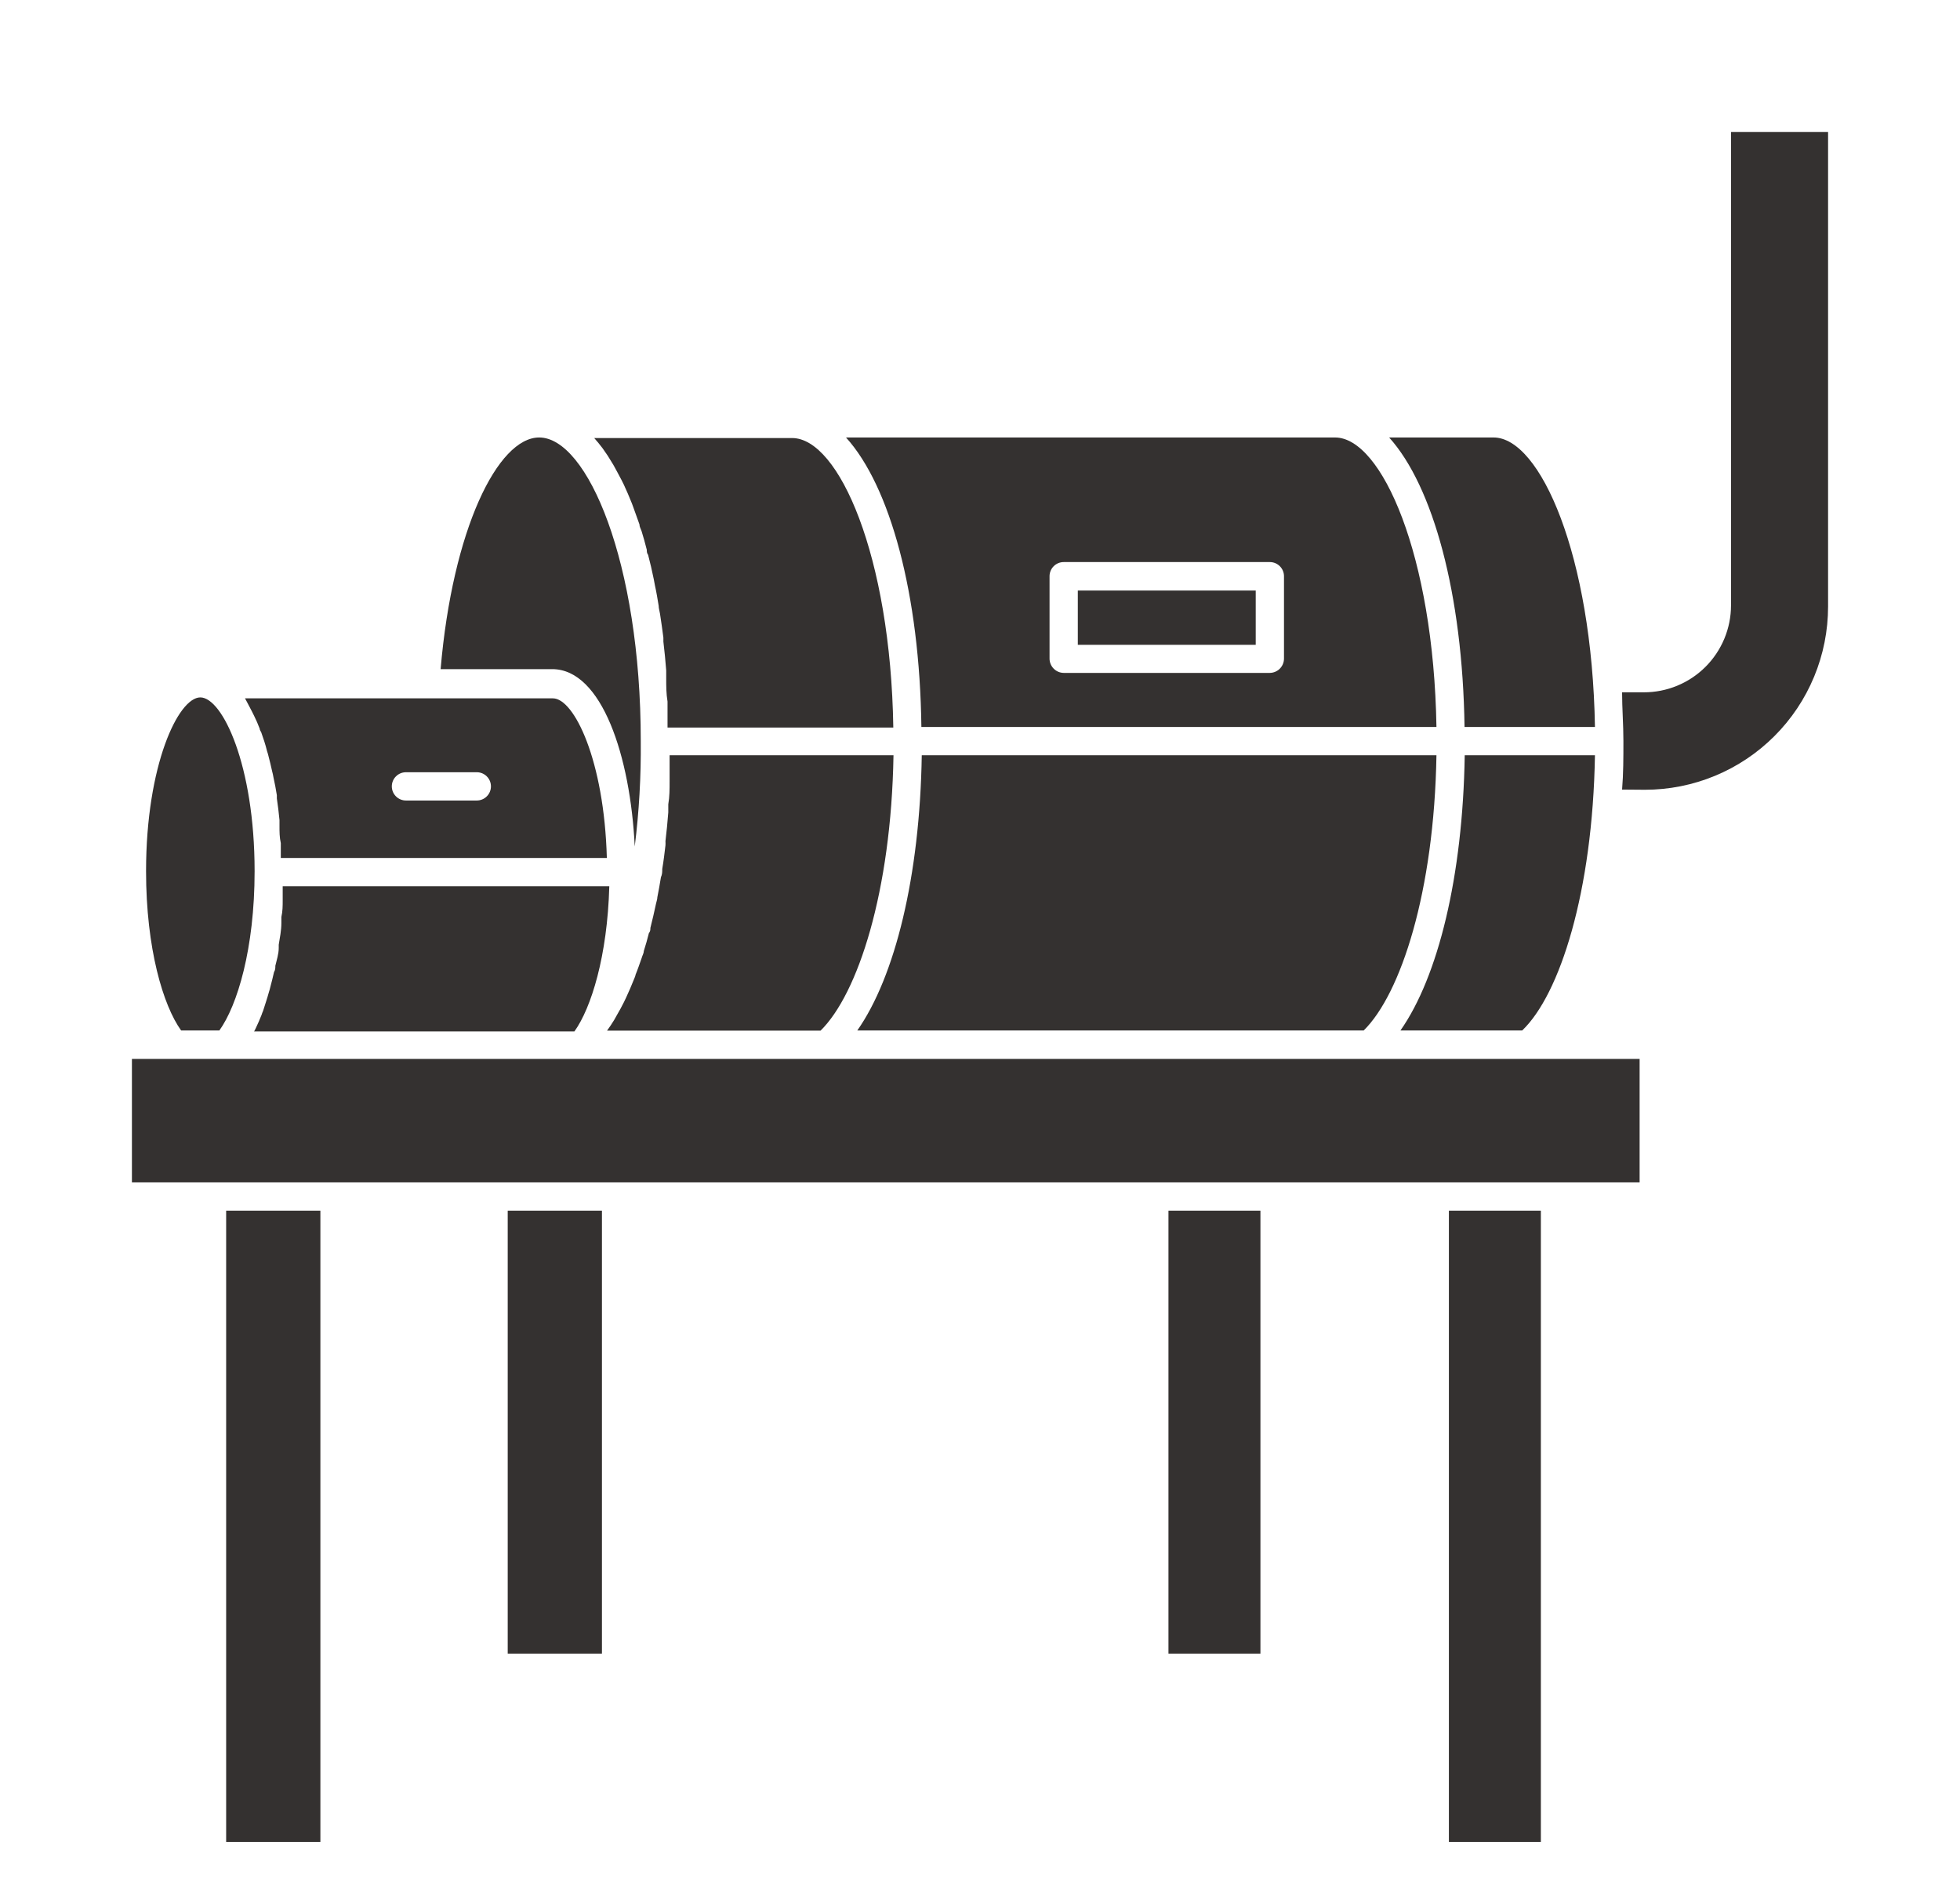 <svg width="104" height="100" viewBox="0 0 104 100" fill="none" xmlns="http://www.w3.org/2000/svg">
<path d="M87.28 41.9C88.556 41.9 89.82 41.649 91 41.16C92.179 40.672 93.251 39.956 94.153 39.053C95.056 38.151 95.772 37.079 96.26 35.9C96.749 34.72 97 33.456 97 32.18V7H91.85V32.12C91.849 32.727 91.728 33.327 91.495 33.887C91.261 34.447 90.92 34.956 90.49 35.384C90.06 35.812 89.55 36.151 88.989 36.382C88.428 36.613 87.827 36.731 87.22 36.73H86.07C86.07 37.57 86.14 38.43 86.14 39.31C86.14 40.19 86.14 41.05 86.07 41.89L87.28 41.9Z" fill="#343130"/>
<path d="M76.22 38.57C76.07 29.48 73.32 23.21 70.84 23.21H44.89C47.23 25.79 48.8 31.52 48.89 38.57H76.22ZM55.69 30.57C55.69 30.371 55.769 30.18 55.91 30.04C56.05 29.899 56.241 29.82 56.44 29.82H67.38C67.579 29.82 67.77 29.899 67.91 30.04C68.051 30.18 68.13 30.371 68.13 30.57V34.95C68.127 35.148 68.048 35.337 67.907 35.477C67.767 35.618 67.578 35.697 67.38 35.7H56.44C56.242 35.697 56.053 35.618 55.913 35.477C55.772 35.337 55.693 35.148 55.69 34.95V30.57Z" fill="#343130"/>
<path d="M76.22 40.07H48.91C48.81 46.49 47.49 51.82 45.49 54.67H72.36C74.33 52.73 76.1 47.31 76.22 40.07Z" fill="#343130"/>
<path d="M84.63 38.57C84.48 29.48 81.73 23.21 79.25 23.21H73.71C76.04 25.79 77.61 31.52 77.71 38.57H84.63Z" fill="#343130"/>
<path d="M32 23.82C32.169 24.052 32.326 24.292 32.47 24.54C32.52 24.62 32.57 24.7 32.61 24.78C32.65 24.86 32.86 25.23 32.98 25.47L33.1 25.71C33.25 26.03 33.39 26.36 33.53 26.71L33.6 26.9L33.93 27.82C33.93 27.94 34 28.06 34.04 28.17C34.14 28.49 34.23 28.81 34.32 29.17C34.32 29.26 34.32 29.34 34.39 29.44C34.5 29.85 34.6 30.29 34.69 30.73L34.75 31.05C34.83 31.41 34.89 31.77 34.95 32.14C34.95 32.28 35 32.42 35.02 32.56C35.09 32.98 35.14 33.4 35.2 33.83C35.2 33.9 35.2 33.97 35.2 34.04C35.26 34.54 35.31 35.05 35.35 35.57V36C35.35 36.4 35.35 36.8 35.42 37.22C35.42 37.37 35.42 37.53 35.42 37.69C35.42 37.85 35.42 38.29 35.42 38.6H47.4C47.26 29.51 44.51 23.24 42.03 23.24H31.53C31.68 23.41 31.83 23.59 31.98 23.79L32 23.82Z" fill="#343130"/>
<path d="M47.41 40.07H35.53C35.53 40.38 35.53 40.68 35.53 40.98C35.53 41.28 35.53 41.3 35.53 41.46C35.53 41.87 35.53 42.27 35.46 42.67V43.1C35.42 43.62 35.37 44.13 35.31 44.63C35.315 44.703 35.315 44.777 35.31 44.85C35.26 45.28 35.21 45.69 35.14 46.1C35.14 46.25 35.14 46.39 35.07 46.54C35.01 46.9 34.95 47.26 34.88 47.6C34.88 47.72 34.83 47.83 34.81 47.94C34.717 48.38 34.617 48.81 34.51 49.23C34.51 49.32 34.51 49.41 34.43 49.51C34.35 49.83 34.26 50.15 34.16 50.46C34.16 50.58 34.08 50.7 34.05 50.82C33.94 51.13 33.84 51.43 33.72 51.72C33.72 51.79 33.67 51.86 33.65 51.93C33.51 52.28 33.37 52.61 33.22 52.93L33.1 53.18C32.98 53.42 32.86 53.64 32.73 53.86L32.59 54.11C32.47 54.31 32.34 54.5 32.21 54.68H43.54C45.52 52.73 47.29 47.31 47.41 40.07Z" fill="#343130"/>
<path d="M74.31 54.67H80.77C82.77 52.76 84.51 47.31 84.63 40.07H77.72C77.62 46.49 76.31 51.82 74.31 54.67Z" fill="#343130"/>
<path d="M33.68 44.91C33.911 43.056 34.018 41.188 34 39.32C34 29.82 31.16 23.21 28.61 23.21C26.41 23.21 24.01 28.1 23.38 35.5H29.3C31.94 35.5 33.45 40.14 33.68 44.91Z" fill="#343130"/>
<path d="M13.36 37.73L13.48 37.97C13.592 38.195 13.692 38.425 13.78 38.66C13.78 38.73 13.83 38.79 13.86 38.85C13.97 39.16 14.08 39.48 14.17 39.85C14.198 39.929 14.221 40.009 14.24 40.09C14.31 40.36 14.38 40.64 14.44 40.92C14.469 41.025 14.492 41.132 14.51 41.24C14.58 41.55 14.64 41.87 14.69 42.19V42.36C14.75 42.74 14.79 43.12 14.83 43.51V43.83C14.83 44.13 14.83 44.43 14.9 44.73C14.9 44.85 14.9 44.96 14.9 45.08C14.9 45.2 14.9 45.37 14.9 45.52H32.2C32.06 40.33 30.46 37.05 29.34 37.05H13L13.06 37.16C13.13 37.3 13.25 37.51 13.36 37.73ZM21.54 40.97H25.3C25.499 40.97 25.69 41.049 25.83 41.19C25.971 41.33 26.05 41.521 26.05 41.72C26.05 41.919 25.971 42.11 25.83 42.25C25.69 42.391 25.499 42.47 25.3 42.47H21.54C21.341 42.47 21.15 42.391 21.01 42.25C20.869 42.11 20.79 41.919 20.79 41.72C20.79 41.521 20.869 41.33 21.01 41.19C21.15 41.049 21.341 40.97 21.54 40.97Z" fill="#343130"/>
<path d="M15 47.41C15 47.52 15 47.64 15 47.75C15 48.05 15 48.35 14.93 48.65V48.97C14.93 49.36 14.85 49.75 14.79 50.12V50.29C14.79 50.62 14.68 50.93 14.61 51.24C14.61 51.35 14.61 51.46 14.54 51.57C14.48 51.85 14.41 52.11 14.34 52.38C14.321 52.465 14.298 52.548 14.27 52.63C14.18 52.96 14.07 53.28 13.96 53.63C13.929 53.698 13.902 53.768 13.88 53.84C13.79 54.07 13.69 54.3 13.59 54.51C13.49 54.72 13.52 54.66 13.48 54.72H30.48C31.37 53.48 32.23 50.72 32.33 47.02H15C15 47.11 15 47.26 15 47.41Z" fill="#343130"/>
<path d="M11.64 54.67C12.59 53.35 13.51 50.33 13.51 46.22C13.51 40.59 11.8 37 10.63 37C9.46 37 7.75 40.59 7.75 46.22C7.75 50.33 8.66 53.35 9.61 54.67H11.64Z" fill="#343130"/>
<path d="M17 64.23H12V97.72H17V64.23Z" fill="#343130"/>
<path d="M31.94 64.23H26.94V87.73H31.94V64.23Z" fill="#343130"/>
<path d="M81.76 64.23H76.88V97.72H81.76V64.23Z" fill="#343130"/>
<path d="M66.88 64.23H62V87.73H66.88V64.23Z" fill="#343130"/>
<path d="M66.63 31.33H57.19V34.21H66.63V31.33Z" fill="#343130"/>
<path d="M17 62.73H26.94H31.94H62H66.88H76.88H81.76H87V56.18H79.25H29.34H28.65H10.63H7V62.73H12H17Z" fill="#343130"/>
</svg>

